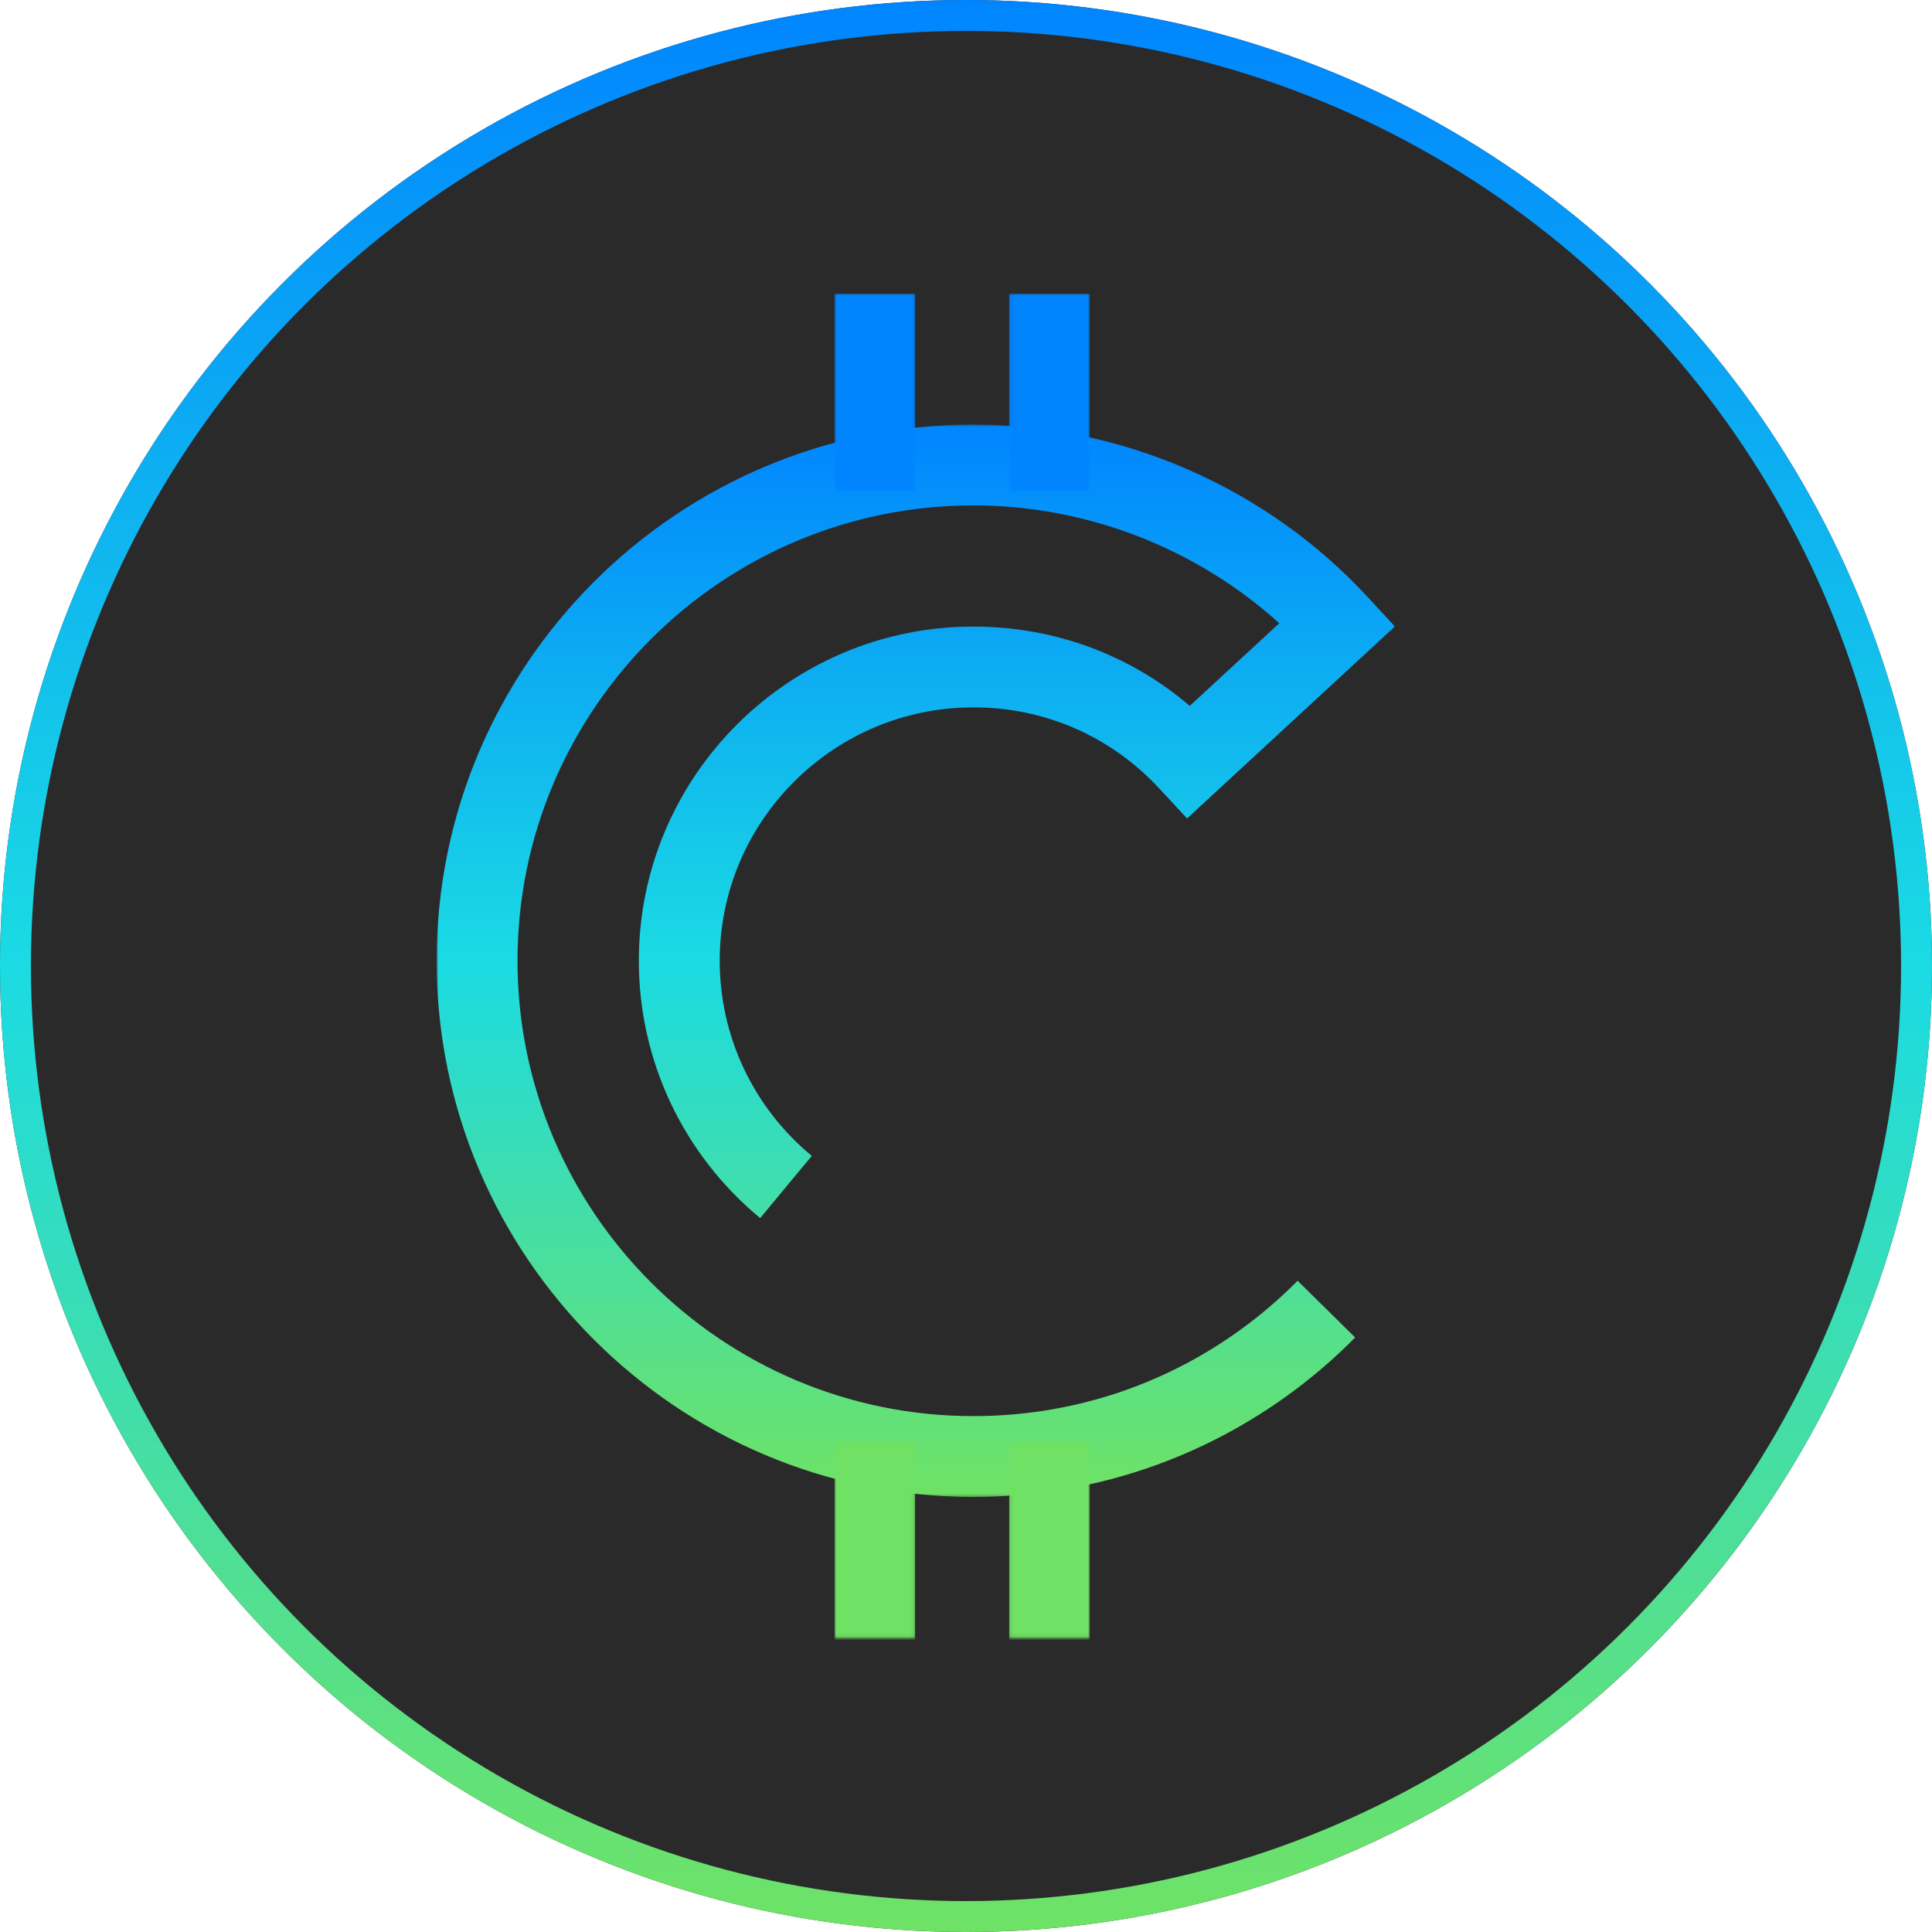 <svg width="500" height="500" viewBox="0 0 500 500" fill="none" xmlns="http://www.w3.org/2000/svg">
<g clip-path="url(#clip0_1_22)">
<circle cx="250" cy="250" r="250" fill="#2B2A2A"/>
<circle cx="250" cy="250" r="246" stroke="url(#paint0_linear_1_22)" stroke-width="8"/>
<mask id="mask0_1_22" style="mask-type:luminance" maskUnits="userSpaceOnUse" x="113" y="109" width="248" height="279">
<path d="M113 109.641H361V387.641H113V109.641Z" fill="white"/>
</mask>
<g mask="url(#mask0_1_22)">
<path d="M251.896 387.401C175.307 387.401 113 325.156 113 248.641C113 172.13 175.307 109.88 251.896 109.88C290.5 109.88 327.677 126.13 353.896 154.453L361 162.13L307.214 211.818L300.104 204.141C287.531 190.552 270.406 183.068 251.896 183.068C215.703 183.068 186.26 212.484 186.26 248.641C186.26 268.198 194.943 286.609 210.089 299.146L196.729 315.245C176.776 298.719 165.328 274.448 165.328 248.641C165.328 200.953 204.161 162.161 251.896 162.161C272.781 162.161 292.323 169.38 307.917 182.682L331.078 161.292C309.495 141.802 281.182 130.797 251.896 130.797C186.849 130.797 133.932 183.656 133.932 248.641C133.932 313.625 186.849 366.49 251.896 366.49C276.729 366.49 300.5 358.865 320.625 344.432C326.016 340.568 331.125 336.203 335.823 331.458L350.714 346.146C345.193 351.734 339.172 356.875 332.823 361.422C309.125 378.417 281.146 387.401 251.896 387.401Z" fill="url(#paint1_linear_1_22)"/>
</g>
<mask id="mask1_1_22" style="mask-type:luminance" maskUnits="userSpaceOnUse" x="215" y="76" width="22" height="51">
<path d="M215.906 76H236.906V127H215.906V76Z" fill="white"/>
</mask>
<g mask="url(#mask1_1_22)">
<path d="M236.833 76V348H215.974V76H236.833Z" fill="url(#paint2_linear_1_22)"/>
</g>
<mask id="mask2_1_22" style="mask-type:luminance" maskUnits="userSpaceOnUse" x="261" y="76" width="22" height="51">
<path d="M261.083 76H282.083V127H261.083V76Z" fill="white"/>
</mask>
<g mask="url(#mask2_1_22)">
<path d="M282.016 76V348H261.156V76H282.016Z" fill="url(#paint3_linear_1_22)"/>
</g>
<mask id="mask3_1_22" style="mask-type:luminance" maskUnits="userSpaceOnUse" x="215" y="372" width="22" height="52">
<path d="M215.906 372.927H236.906V423.927H215.906V372.927Z" fill="white"/>
</mask>
<g mask="url(#mask3_1_22)">
<path d="M236.833 372.927V644.927H215.974V372.927H236.833Z" fill="#6FE265"/>
</g>
<mask id="mask4_1_22" style="mask-type:luminance" maskUnits="userSpaceOnUse" x="261" y="372" width="22" height="52">
<path d="M261.083 372.927H282.083V423.927H261.083V372.927Z" fill="white"/>
</mask>
<g mask="url(#mask4_1_22)">
<path d="M282.016 372.927V644.927H261.156V372.927H282.016Z" fill="url(#paint4_linear_1_22)"/>
</g>
</g>
<defs>
<linearGradient id="paint0_linear_1_22" x1="250" y1="0" x2="250" y2="500" gradientUnits="userSpaceOnUse">
<stop stop-color="#0085FF"/>
<stop offset="0.5" stop-color="#1BDBE3"/>
<stop offset="1" stop-color="#6FE265"/>
</linearGradient>
<linearGradient id="paint1_linear_1_22" x1="237" y1="109.88" x2="237" y2="387.401" gradientUnits="userSpaceOnUse">
<stop stop-color="#0085FF"/>
<stop offset="0.5" stop-color="#1BDBE3"/>
<stop offset="1" stop-color="#6FE265"/>
</linearGradient>
<linearGradient id="paint2_linear_1_22" x1="226.404" y1="76" x2="226.404" y2="348" gradientUnits="userSpaceOnUse">
<stop stop-color="#0085FF"/>
</linearGradient>
<linearGradient id="paint3_linear_1_22" x1="271.586" y1="76" x2="271.586" y2="348" gradientUnits="userSpaceOnUse">
<stop stop-color="#0085FF"/>
</linearGradient>
<linearGradient id="paint4_linear_1_22" x1="271.586" y1="372.927" x2="271.586" y2="644.927" gradientUnits="userSpaceOnUse">
<stop offset="1" stop-color="#6FE265"/>
</linearGradient>
<clipPath id="clip0_1_22">
<rect width="500" height="500" fill="white"/>
</clipPath>
</defs>
</svg>

